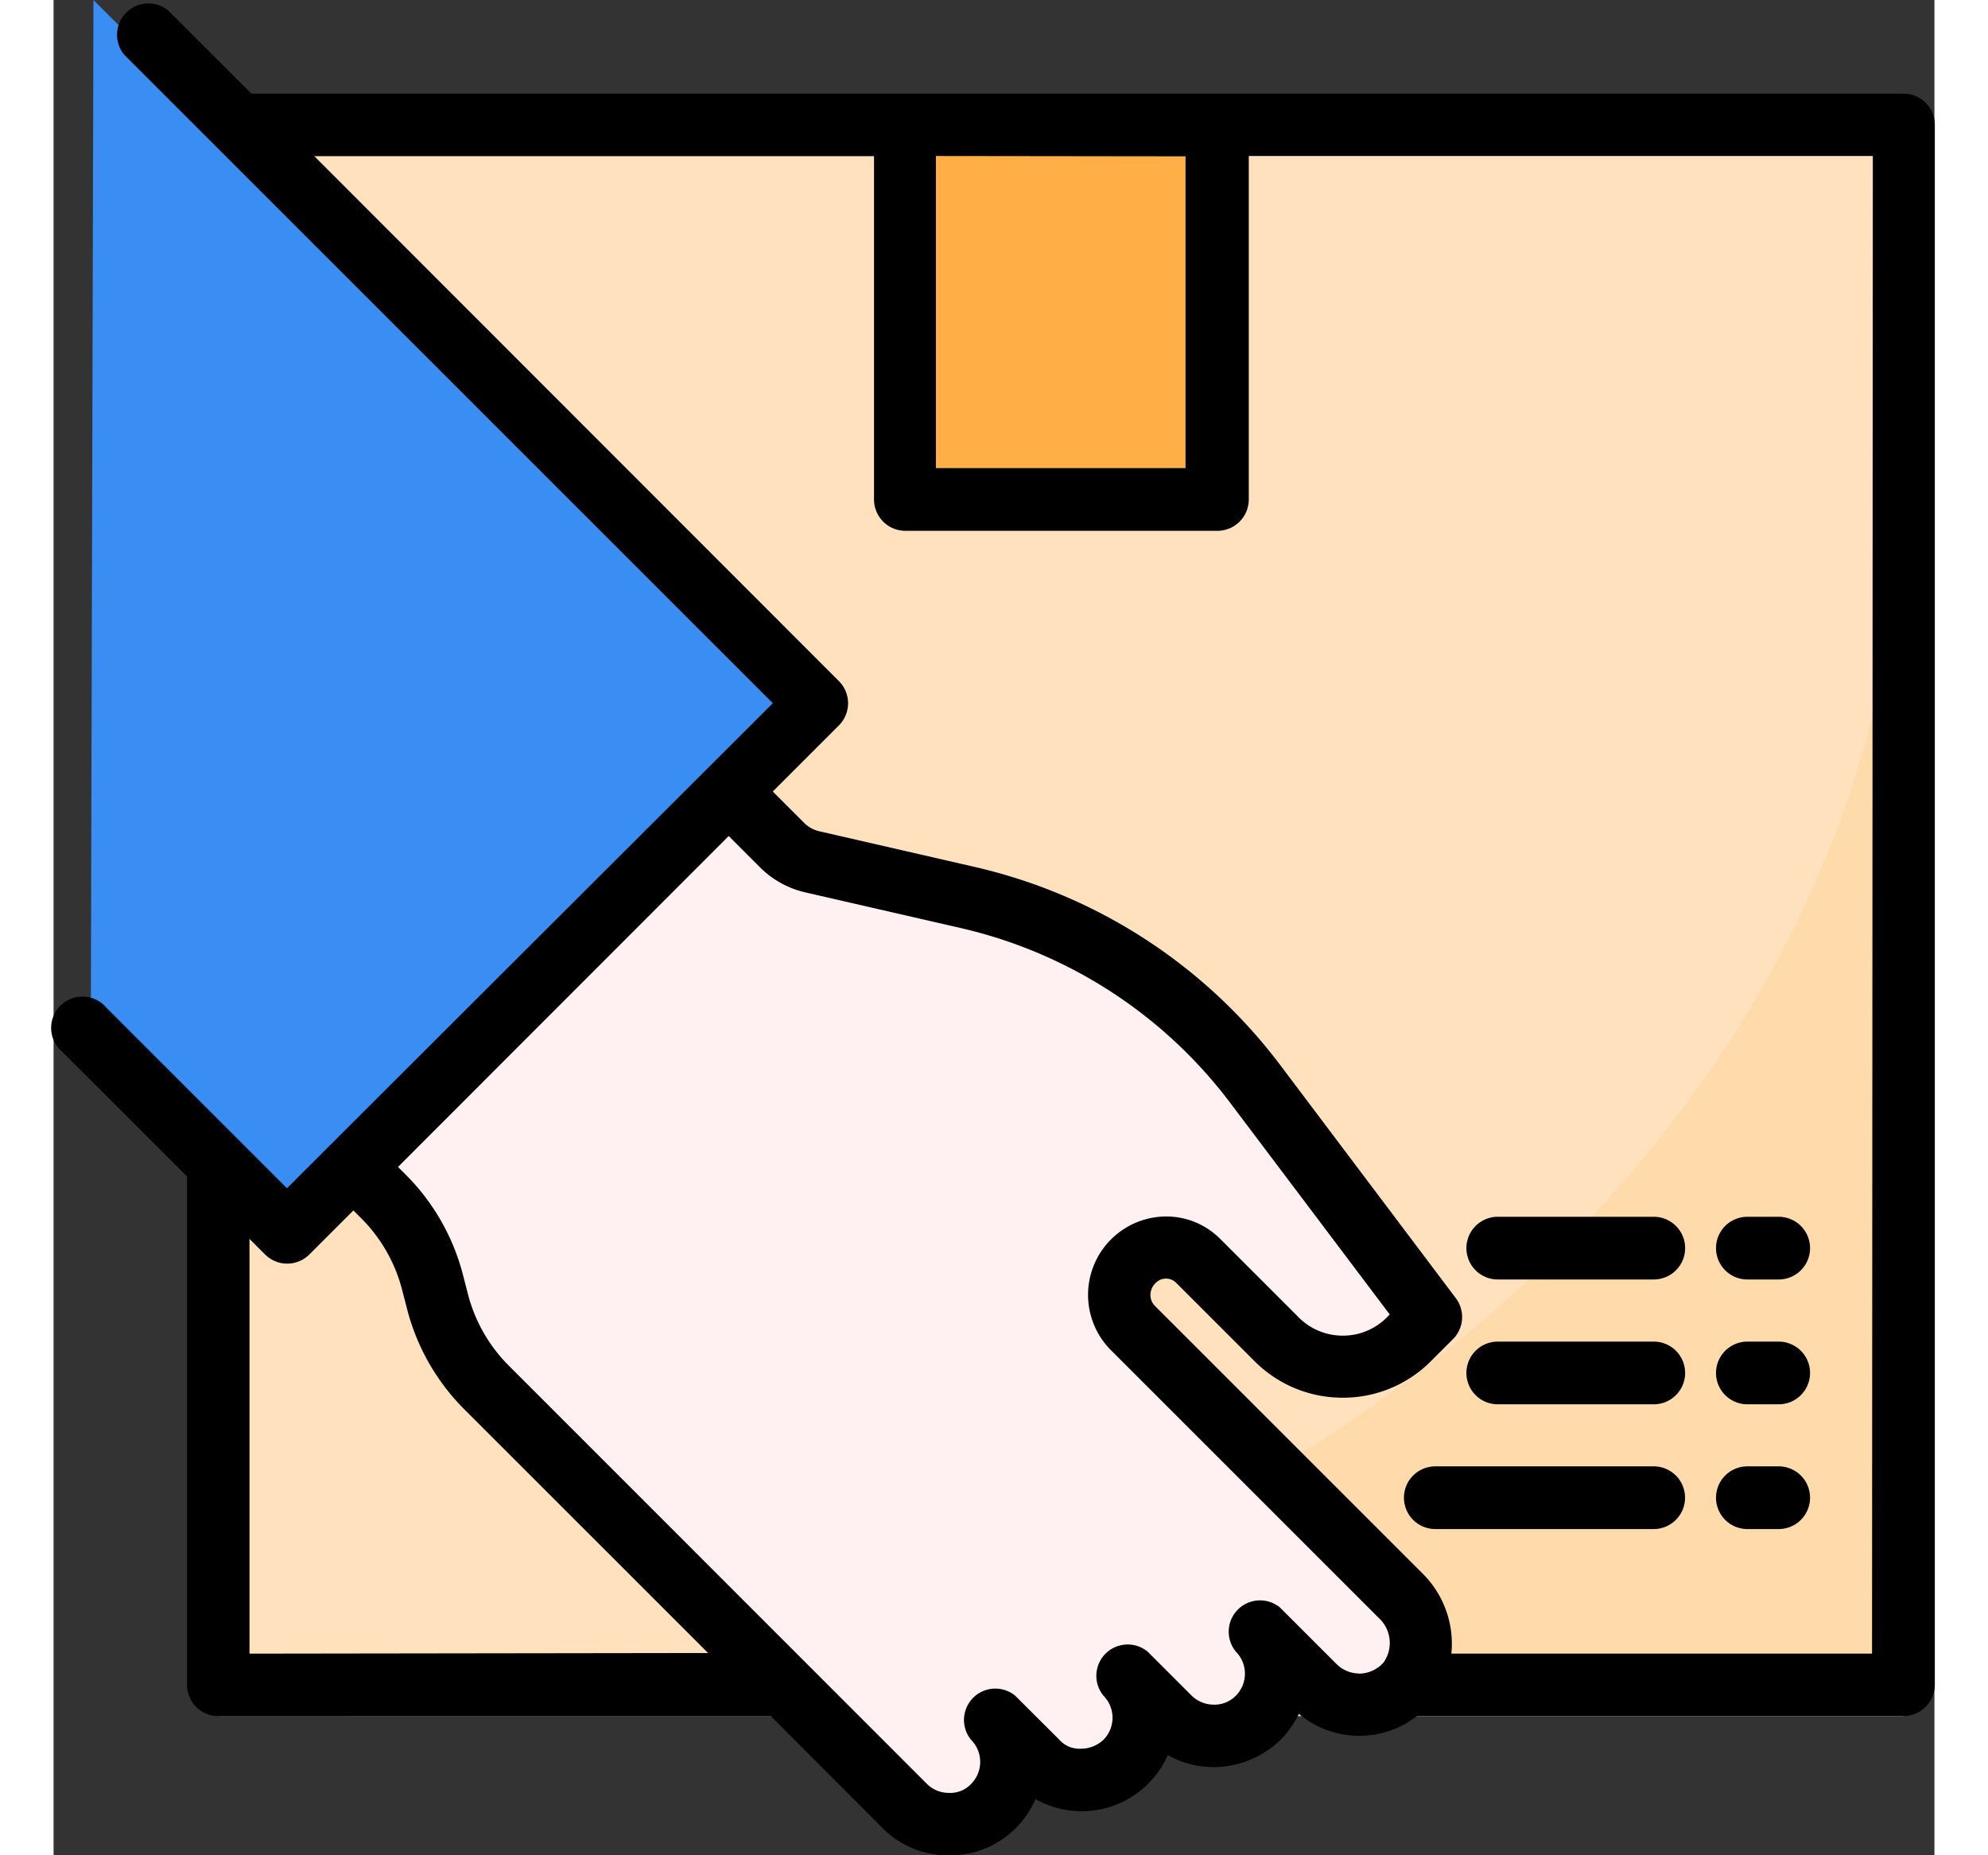 <svg id="Delivery" xmlns="http://www.w3.org/2000/svg" width="30" height="28" viewBox="0 0 24 23.676">
  <rect x="0" y="0" width="24" height="23.676" fill="#333333" stroke="none"/>
  <rect id="Rectangle_242" data-name="Rectangle 242" width="21.5" height="20.306" transform="translate(2.101 1.593)" fill="#ffe2bd"/>
  <path id="Path_2155" data-name="Path 2155" d="M11,32.926H30.908V17C30.908,25.8,22,32.926,11,32.926Z" transform="translate(-7.306 -11.028)" fill="#ffdaaa"/>
  <path id="Path_2156" data-name="Path 2156" d="M12.337,33.612l.07.27a2.389,2.389,0,0,0,.622,1.086l3.791,3.79h0L18.367,40.3a.8.8,0,1,0,1.126-1.126l.563.563a.8.8,0,0,0,1.126,0,.794.794,0,0,0,.23-.586h0a.792.792,0,0,0-.23-.541l.563.563a.8.8,0,0,0,1.126-1.126l.728.728a.8.8,0,0,0,1.174-.052.827.827,0,0,0-.08-1.106l-3.417-3.417a.6.6,0,0,1,0-.849l.01-.011a.581.581,0,0,1,.821,0l1,1a1.194,1.194,0,0,0,1.689,0l.281-.281-2.242-2.979A6.37,6.37,0,0,0,19.168,28.7l-1.991-.457a.8.8,0,0,1-.385-.213l-.683-.683L11.328,32.14l.387.386A2.389,2.389,0,0,1,12.337,33.612Z" transform="translate(-7.503 -17.257)" fill="#fff1f2"/>
  <rect id="Rectangle_243" data-name="Rectangle 243" width="3.982" height="4.778" transform="translate(10.861 1.593)" fill="#ffaf46"/>
  <path id="Path_2157" data-name="Path 2157" d="M2.948,2,2.913,15.556l2.424,2.371,6.769-6.769Z" transform="translate(-2.439 -2)" fill="#398df3"/>
  <path id="Path_2158" data-name="Path 2158" d="M25.324,3.221H4.246l-1.06-1.06a.4.4,0,0,0-.563.563L10.9,11,4.7,17.19l-2.3-2.3a.4.4,0,1,0-.563.563L3.425,17.04v6.487a.4.4,0,0,0,.4.4h7.05L12.3,25.355a1.168,1.168,0,0,0,.824.347h.031A1.172,1.172,0,0,0,14,25.355a1.185,1.185,0,0,0,.251-.37,1.2,1.2,0,0,0,1.689-.562,1.163,1.163,0,0,0,.587.154,1.234,1.234,0,0,0,.85-.347,1.194,1.194,0,0,0,.235-.333,1.2,1.2,0,0,0,1.508.028h6.207a.4.4,0,0,0,.4-.4V3.619A.4.4,0,0,0,25.324,3.221Zm-9.158.8V8H12.981V4.017ZM4.222,23.129V17.836l.2.2a.4.4,0,0,0,.563,0l.563-.563.1.1a2,2,0,0,1,.518.9l.07.27a2.791,2.791,0,0,0,.726,1.267l3.112,3.111Zm14.153.253a.412.412,0,0,1-.276-.114l-.728-.728h0a.4.4,0,0,0-.563.563.4.4,0,0,1,0,.563.382.382,0,0,1-.287.114.406.406,0,0,1-.276-.114l-.563-.563a.4.4,0,0,0-.563.563h0a.4.4,0,0,1,0,.562.416.416,0,0,1-.287.114.342.342,0,0,1-.276-.114l-.563-.562a.4.4,0,0,0-.563.563.4.4,0,0,1,0,.563.367.367,0,0,1-.287.114.393.393,0,0,1-.276-.114L7.531,19.454a1.991,1.991,0,0,1-.518-.9l-.07-.27a2.792,2.792,0,0,0-.726-1.266l-.1-.1,4.22-4.223.4.4a1.192,1.192,0,0,0,.577.319l1.991.457a5.983,5.983,0,0,1,3.432,2.23l2.035,2.7-.037.037a.789.789,0,0,1-.563.233h0a.793.793,0,0,1-.563-.234l-1-1a.97.97,0,0,0-.692-.287h0a1,1,0,0,0-.7,1.709l3.417,3.417a.431.431,0,0,1,.057.568h0a.42.42,0,0,1-.315.14Zm6.551-.253H19.558a1.261,1.261,0,0,0-.364-1.019l-3.417-3.417a.2.2,0,0,1-.059-.143.216.216,0,0,1,.07-.154.183.183,0,0,1,.258,0l1,1a1.584,1.584,0,0,0,1.126.467h0a1.58,1.58,0,0,0,1.126-.467l.281-.281a.4.4,0,0,0,.037-.521l-2.243-2.978a6.779,6.779,0,0,0-3.89-2.525l-1.991-.457a.4.4,0,0,1-.193-.107l-.4-.4.845-.845a.4.4,0,0,0,0-.563l-6.695-6.7h7.142V8.4a.4.4,0,0,0,.4.4h3.982a.4.4,0,0,0,.4-.4V4.017h7.963Z" transform="translate(-1.722 -2.026)"/>
  <path id="Path_2159" data-name="Path 2159" d="M47.4,45.8h1.991a.4.4,0,0,0,0-.8H47.4a.4.4,0,0,0,0,.8Z" transform="translate(-28.972 -27.879)"/>
  <path id="Path_2160" data-name="Path 2160" d="M55.4,45.8h.4a.4.4,0,1,0,0-.8h-.4a.4.4,0,0,0,0,.8Z" transform="translate(-33.787 -27.879)"/>
  <path id="Path_2161" data-name="Path 2161" d="M47.4,41.8h1.991a.4.4,0,0,0,0-.8H47.4a.4.4,0,1,0,0,.8Z" transform="translate(-28.972 -25.472)"/>
  <path id="Path_2162" data-name="Path 2162" d="M55.4,41.8h.4a.4.4,0,0,0,0-.8h-.4a.4.4,0,1,0,0,.8Z" transform="translate(-33.787 -25.472)"/>
  <path id="Path_2163" data-name="Path 2163" d="M48.185,49H45.4a.4.4,0,0,0,0,.8h2.787a.4.4,0,0,0,0-.8Z" transform="translate(-27.769 -30.287)"/>
  <path id="Path_2164" data-name="Path 2164" d="M55.4,49.8h.4a.4.4,0,1,0,0-.8h-.4a.4.4,0,0,0,0,.8Z" transform="translate(-33.787 -30.287)"/>
</svg>
